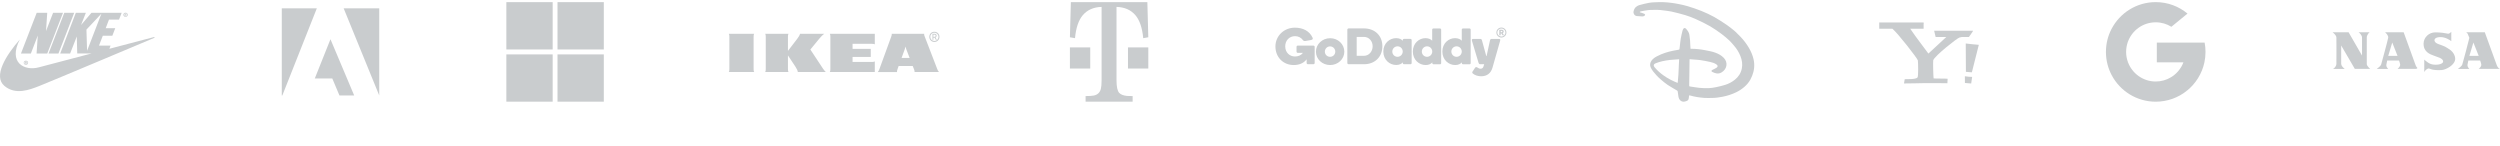 <svg width="1180" height="69" viewBox="0 0 1180 69" fill="none" xmlns="http://www.w3.org/2000/svg">
<path d="M133 3.938V45.063H133.256L149.54 3.938H133Z" fill="#C9CCCE"/>
<path d="M179 3.938H162.21L179 45.063V3.938Z" fill="#C9CCCE"/>
<path d="M160.221 45.063H167.178L155.977 18.516L148.577 37.046H156.845L160.221 45.063Z" fill="#C9CCCE"/>
<g clip-path="url(#clip0_1_72)">
<path d="M372.174 15.942C371.911 16.465 371.912 16.97 371.912 17.492V24.022C371.912 24.022 375.427 19.477 376.231 18.398C376.843 17.597 377.595 16.465 377.595 15.942H389.068C388.281 16.465 387.406 17.405 386.689 18.276C386.06 19.042 382.492 23.378 382.492 23.378C382.492 23.378 387.791 31.405 388.473 32.433C388.858 32.99 389.278 33.513 389.767 33.983H376.563C376.563 33.46 376.056 32.398 375.497 31.562C374.937 30.726 371.912 26.147 371.912 26.147V32.433C371.912 32.955 371.911 33.46 372.174 33.983H361.174C361.436 33.46 361.436 32.955 361.436 32.433V17.492C361.436 16.97 361.436 16.465 361.174 15.942H372.174ZM412.904 15.942H391.673C391.936 16.465 391.936 16.97 391.936 17.492V32.433C391.936 32.955 391.936 33.46 391.673 33.983H412.904V28.985C412.38 29.246 411.872 29.246 411.348 29.246H402.411V26.878H410.998V23.064H402.411V20.679H411.348C411.872 20.679 412.38 20.679 412.904 20.923V15.942ZM442.32 32.433C442.495 33.008 442.792 33.53 443.177 33.983H431.669C431.722 33.46 431.53 32.955 431.32 32.433C431.32 32.433 431.145 32.015 430.9 31.405L430.795 31.144H424.167L424.062 31.423C424.062 31.423 423.87 31.928 423.695 32.45C423.52 32.973 423.327 33.478 423.397 34H414.321C414.688 33.547 414.968 33.025 415.143 32.45L420.582 17.51C420.774 16.987 420.966 16.482 420.897 15.96H436.234C436.094 16.482 436.374 16.987 436.566 17.51C437.021 18.641 441.935 31.423 442.32 32.433ZM429.343 27.331L427.734 23.151C427.595 22.768 427.472 22.368 427.385 21.967C427.315 22.368 427.21 22.768 427.07 23.151C427.018 23.326 426.336 25.154 425.549 27.331H429.343ZM355.7 17.492C355.7 16.97 355.7 16.465 355.962 15.942H344C344.262 16.465 344.262 16.97 344.262 17.492V32.433C344.262 32.955 344.262 33.46 344 33.983H355.962C355.7 33.46 355.7 32.955 355.7 32.433V17.492ZM438.647 17.37C438.612 18.676 439.644 19.773 440.973 19.808C442.285 19.843 443.387 18.816 443.422 17.492C443.422 17.457 443.422 17.405 443.422 17.37C443.439 16.082 442.425 15.019 441.131 15.002C441.096 15.002 441.078 15.002 441.043 15.002C439.767 14.95 438.7 15.942 438.665 17.213C438.63 17.266 438.63 17.318 438.647 17.37ZM442.932 17.37C442.967 18.415 442.128 19.303 441.078 19.321C440.029 19.355 439.137 18.52 439.119 17.475C439.119 17.44 439.119 17.405 439.119 17.353C439.084 16.343 439.872 15.49 440.886 15.455C440.938 15.455 440.973 15.455 441.026 15.455C442.058 15.437 442.914 16.256 442.932 17.283C442.932 17.318 442.932 17.353 442.932 17.37ZM442.198 18.798H441.725L441.166 17.788H440.553V18.798H440.134V15.942H441.201C441.708 15.96 442.092 16.36 442.092 16.865C442.092 17.213 441.9 17.527 441.585 17.701L442.198 18.798ZM441.131 17.37C441.41 17.388 441.655 17.179 441.655 16.9C441.655 16.622 441.463 16.378 441.183 16.378C441.166 16.378 441.148 16.378 441.131 16.378H440.553V17.388H441.131" fill="#C9CCCE"/>
</g>
<g clip-path="url(#clip1_1_72)">
<path d="M630.25 24.367C630.25 23.013 629.183 21.894 627.79 21.894C626.426 21.894 625.33 23.013 625.33 24.367C625.33 25.722 626.397 26.812 627.79 26.812C629.183 26.812 630.25 25.722 630.25 24.367ZM634.519 24.397C634.519 27.901 631.525 30.699 627.82 30.699C624.085 30.699 621.12 27.901 621.12 24.397C621.12 20.863 624.114 18.036 627.82 18.036C631.525 18.006 634.519 20.863 634.519 24.397ZM647.889 21.835C647.889 19.479 646.228 17.417 643.768 17.417H640.359V26.341H643.768C646.228 26.341 647.889 24.191 647.889 21.835ZM652.483 21.835C652.483 26.871 648.896 30.316 643.857 30.316H636.565C636.209 30.316 635.942 30.051 635.942 29.727V14.001C635.942 13.677 636.209 13.412 636.565 13.412H643.857C648.926 13.442 652.483 16.799 652.483 21.835ZM659.627 26.812C660.991 26.812 662.088 25.693 662.088 24.338C662.088 22.983 661.021 21.864 659.627 21.864C658.264 21.864 657.167 22.983 657.167 24.338C657.167 25.722 658.264 26.812 659.627 26.812ZM658.975 18.006C660.428 18.006 661.584 18.537 662.088 19.273V18.919C662.088 18.595 662.355 18.36 662.651 18.36H665.734C666.06 18.36 666.297 18.595 666.297 18.919V29.757C666.297 30.081 666.06 30.316 665.734 30.316H662.681C662.355 30.316 662.118 30.081 662.118 29.757V29.403C661.613 30.14 660.428 30.67 658.975 30.67C655.892 30.67 652.928 28.225 652.928 24.309C652.928 20.392 655.892 18.006 658.975 18.006ZM673.56 26.812C674.924 26.812 676.02 25.693 676.02 24.338C676.02 22.983 674.953 21.864 673.56 21.864C672.196 21.864 671.1 22.983 671.1 24.338C671.1 25.722 672.196 26.812 673.56 26.812ZM672.819 18.006C674.301 18.006 675.457 18.566 675.991 19.214V14.001C675.991 13.677 676.258 13.442 676.554 13.442H679.667C679.993 13.442 680.23 13.677 680.23 14.001V29.786C680.23 30.11 679.993 30.346 679.667 30.346H676.613C676.287 30.346 676.05 30.11 676.05 29.786V29.433C675.428 30.169 674.36 30.699 672.908 30.699C669.825 30.699 666.86 28.255 666.86 24.338C666.86 20.421 669.795 18.006 672.819 18.006ZM687.493 26.812C688.856 26.812 689.953 25.693 689.953 24.338C689.953 22.983 688.886 21.864 687.493 21.864C686.129 21.864 685.032 22.983 685.032 24.338C685.062 25.722 686.129 26.812 687.493 26.812ZM686.781 18.006C688.263 18.006 689.419 18.566 689.953 19.214V14.001C689.953 13.677 690.22 13.442 690.516 13.442H693.599C693.925 13.442 694.162 13.677 694.162 14.001V29.786C694.162 30.11 693.925 30.346 693.599 30.346H690.546C690.22 30.346 689.983 30.11 689.983 29.786V29.433C689.36 30.169 688.293 30.699 686.84 30.699C683.757 30.699 680.793 28.255 680.793 24.338C680.793 20.421 683.728 18.006 686.781 18.006ZM704.419 32.054C703.648 34.586 701.87 36 699.083 36C697.571 36 696.089 35.499 695.141 34.675C694.992 34.528 694.904 34.351 694.904 34.174C694.904 34.027 694.963 33.85 695.111 33.673L696.267 31.936C696.445 31.7 696.712 31.671 696.771 31.671C697.038 31.671 697.156 31.73 697.394 31.907C697.749 32.142 698.253 32.437 698.816 32.437C699.291 32.437 699.913 32.23 700.15 31.524L700.536 30.316H698.639C698.253 30.316 698.016 30.051 697.897 29.727L694.785 19.332C694.726 19.067 694.696 18.919 694.696 18.831C694.696 18.595 694.874 18.389 695.2 18.389H698.876C699.202 18.389 699.38 18.684 699.469 18.978L701.514 26.458H701.662L703.293 18.978C703.352 18.684 703.559 18.389 703.886 18.389H707.621C707.976 18.389 708.125 18.595 708.125 18.831C708.125 18.919 708.095 19.067 708.036 19.332L704.419 32.054ZM616.733 27.99C615.251 30.022 612.82 30.699 610.656 30.699C605.676 30.699 602 27.018 602 21.894C602.03 16.976 606.002 13.059 611.19 13.059C615.043 13.059 618.126 14.679 619.519 17.771C619.697 18.124 619.816 18.713 618.778 18.89L616.051 19.361C615.429 19.479 615.073 19.067 614.954 18.89C614.154 17.8 612.85 17.064 611.278 17.064C608.551 17.064 606.624 19.125 606.624 21.864C606.624 24.898 608.818 26.665 611.219 26.665C612.82 26.665 614.124 26.076 614.984 24.956H612.583C612.227 24.956 611.96 24.691 611.96 24.367V22.1C611.96 21.776 612.227 21.511 612.583 21.511H619.905C620.26 21.511 620.527 21.776 620.527 22.1V29.727C620.527 30.051 620.26 30.316 619.905 30.316H617.356C617 30.316 616.733 30.051 616.733 29.727V27.99ZM708.658 13C707.354 13 706.287 14.06 706.287 15.356C706.287 16.652 707.354 17.712 708.658 17.712C709.962 17.712 711.03 16.652 711.03 15.356C711.03 14.06 709.962 13 708.658 13ZM708.658 17.241C707.621 17.241 706.761 16.387 706.761 15.356C706.761 14.325 707.621 13.471 708.658 13.471C709.696 13.471 710.555 14.325 710.555 15.356C710.555 16.387 709.696 17.241 708.658 17.241Z" fill="#C9CCCE"/>
<path d="M709.133 14.914C709.133 14.796 709.103 14.708 709.014 14.679C708.955 14.62 708.836 14.561 708.747 14.561H708.332V15.238H708.747C708.866 15.238 708.955 15.209 709.014 15.12C709.073 15.062 709.133 15.003 709.133 14.914ZM708.214 16.652H707.769C707.739 16.652 707.739 16.652 707.71 16.622C707.71 16.593 707.68 16.593 707.68 16.563V14.119C707.68 14.09 707.68 14.09 707.71 14.06C707.739 14.06 707.739 14.031 707.769 14.031H708.747C709.073 14.031 709.31 14.09 709.488 14.266C709.666 14.443 709.755 14.649 709.755 14.885C709.755 15.062 709.725 15.209 709.607 15.326C709.488 15.474 709.399 15.562 709.251 15.65L709.814 16.505C709.844 16.534 709.844 16.563 709.814 16.622C709.814 16.652 709.785 16.652 709.755 16.652H709.31C709.281 16.652 709.251 16.652 709.192 16.622C709.162 16.622 709.162 16.593 709.133 16.563L708.658 15.768H708.302V16.534C708.302 16.563 708.302 16.563 708.273 16.593C708.243 16.622 708.243 16.652 708.214 16.652Z" fill="#C9CCCE"/>
</g>
<path d="M924.859 17.719C923.708 18.036 913.186 26.37 912.492 28.415C912.339 29.121 912.507 35.97 912.66 36.997C913.354 37.154 918.359 37.017 919.278 37.174L919.168 39.291C918.268 39.22 911.908 39.236 908.278 39.236C906.434 39.236 900.505 39.445 898.684 39.391L899.028 37.376C900.028 37.3 904.162 37.563 905.068 36.577C905.519 36.086 905.377 29.578 905.224 28.477C904.842 27.3 895.62 15.5 893.211 13.566H887V10.6H907.946V10.805C907.964 10.805 907.999 10.808 908.017 10.812L907.946 11.313V13.566H901.63C904.445 17.77 908.481 22.846 910.202 25.285L918.639 17.477H913.624L912.918 14.514H931.287L931.152 14.725C931.166 14.725 931.196 14.729 931.216 14.729L929.904 16.672C929.892 16.672 929.872 16.676 929.862 16.679L929.333 17.477H925.944C925.506 17.576 925.12 17.664 924.859 17.719ZM930.852 36.298L929.231 36.216L927.421 35.991L927.437 39.158L928.863 39.284L930.402 39.4L930.852 36.298ZM934 21.156C933.453 21.136 928.477 20.655 927.83 20.524L927.907 33.907L930.723 34.139L934 21.156Z" fill="#C9CCCE"/>
<g clip-path="url(#clip2_1_72)">
<path d="M1101 15.242H1108.54L1114.87 26.221C1114.87 26.221 1114.87 18.271 1114.87 17.651C1114.87 16.688 1113.67 15.431 1113.25 15.242C1113.76 15.242 1118.17 15.242 1118.47 15.242C1118.15 15.328 1117.12 16.602 1117.12 17.651C1117.12 18.168 1117.12 29.698 1117.12 30.248C1117.12 31.023 1118.22 32.09 1118.74 32.503H1111.47L1105.04 21.472C1105.04 21.472 1105.04 29.698 1105.04 30.145C1105.04 31.006 1105.86 31.832 1106.72 32.537H1101.17C1101.96 32.193 1102.72 31.109 1102.78 30.248C1102.85 29.388 1102.78 18.288 1102.78 17.806C1102.78 16.756 1101.79 15.896 1101 15.242Z" fill="#C9CCCE"/>
<path d="M1169.97 32.503H1180C1179.44 32.365 1178.82 31.694 1178.49 30.799C1178.15 29.904 1172.83 15.242 1172.83 15.242H1169.34C1167.91 15.554 1165.95 14.986 1164.71 15.871C1164.71 15.903 1165.53 17.827 1165.53 17.858C1165.36 18.89 1162.38 29.943 1162.19 30.489C1161.94 31.247 1160.65 32.09 1160.12 32.537H1165.53C1164.99 31.918 1164.55 31.315 1164.65 30.627C1164.75 29.939 1165.05 28.562 1165.05 28.562H1170.64C1170.89 29.25 1171.08 29.869 1171.18 30.455C1171.3 31.16 1170.59 31.952 1169.97 32.503ZM1165.56 26.359L1167.44 20.061L1169.94 26.359H1165.56ZM1164.71 15.871C1164.99 15.662 1169.07 15.452 1169.34 15.242H1164.08C1164.22 15.38 1164.47 15.597 1164.71 15.871Z" fill="#C9CCCE"/>
<path d="M1126.35 30.627C1126.45 29.939 1126.75 28.562 1126.75 28.562H1132.34C1132.59 29.25 1132.78 29.869 1132.88 30.455C1132.99 31.16 1132.29 31.952 1131.66 32.503H1140.5C1140.68 32.377 1140.86 32.25 1141.05 32.125C1140.7 31.816 1140.39 31.351 1140.18 30.799C1139.84 29.904 1134.53 15.242 1134.53 15.242H1125.77C1126.19 15.638 1127.41 16.705 1127.22 17.858C1127.06 18.89 1124.07 29.943 1123.89 30.489C1123.64 31.247 1122.34 32.09 1121.82 32.537H1127.22C1126.68 31.918 1126.24 31.315 1126.35 30.627ZM1129.14 20.061L1131.63 26.359H1127.25L1129.14 20.061Z" fill="#C9CCCE"/>
<path d="M1156.85 23.81C1155.2 24.932 1153.47 26.103 1151.64 27.326C1152.46 27.734 1153.11 28.245 1153.17 28.906C1153.29 30.148 1150.85 30.747 1148.65 30.489C1148.21 30.438 1147.78 30.372 1147.37 30.214C1146.27 29.793 1145.84 29.397 1145.45 29.116C1144.12 29.627 1144.92 31.773 1144.25 32.218V34C1144.69 33.122 1145.65 32.337 1146.39 32.296C1146.71 32.279 1147.82 33.329 1152.4 33.071C1154.62 32.946 1158.91 30.524 1158.85 27.736C1158.81 26.088 1157.96 24.803 1156.85 23.81ZM1144.25 28.114L1144.25 32.218C1144.66 31.942 1145.06 29.381 1145.45 29.116C1144.83 28.678 1144.4 28.268 1144.25 28.114ZM1156.85 23.81C1155.87 23.079 1154.43 22.186 1154.01 21.987C1151.86 20.954 1149.61 20.765 1149.13 19.371C1148.8 18.388 1149.74 17.478 1152.03 17.512C1154.32 17.547 1156.44 18.941 1157.01 19.44V15C1156.84 15.172 1156.1 16.038 1155.43 15.895C1154.13 15.62 1151.93 15.26 1149.4 15.275C1146.51 15.293 1144.02 17.58 1143.93 20.473C1143.82 24.517 1146.98 25.618 1148.76 26.255C1148.95 26.32 1151.41 27.252 1151.64 27.326C1153.35 26.188 1153.94 26.185 1154.73 25.718C1155.26 25.405 1156.04 24.36 1156.85 23.81Z" fill="#C9CCCE"/>
</g>
<g clip-path="url(#clip3_1_72)">
<path fill-rule="evenodd" clip-rule="evenodd" d="M260.859 1H239V23.334H260.859V1ZM285 1H263.141V23.334H285V1ZM239 25.666H260.859V48H239V25.666ZM285 25.666H263.141V48H285V25.666Z" fill="#C9CCCE"/>
</g>
<g clip-path="url(#clip4_1_72)">
<path d="M827.976 30.044C827.931 29.339 827.834 28.629 827.674 27.941C827.23 26.032 826.465 24.253 825.47 22.566C824.372 20.71 823.086 18.998 821.6 17.438C820.826 16.628 820.02 15.845 819.221 15.057C818.988 14.83 818.744 14.611 818.489 14.411C817.394 13.548 816.333 12.638 815.179 11.864C813.206 10.534 811.226 9.194 809.15 8.04C807.193 6.952 805.141 6.012 803.065 5.168C800.969 4.316 798.807 3.614 796.645 2.942C795.248 2.51 793.803 2.215 792.37 1.919C791.217 1.68 790.055 1.491 788.888 1.347C787.604 1.186 786.31 1.05 785.015 1.014C783.604 0.972 782.191 1.031 780.779 1.092C780.391 1.108 780.003 1.128 779.615 1.161C779.141 1.203 778.67 1.261 778.207 1.352C776.771 1.635 775.343 1.977 773.932 2.368C773.497 2.49 772.153 2.917 771.484 4.144C771.34 4.407 771.124 4.888 771.027 5.448C770.852 6.466 771.545 7.446 772.568 7.579C772.577 7.579 772.582 7.579 772.588 7.582C773.43 7.682 774.284 7.721 775.135 7.746C775.426 7.754 775.748 7.701 776.006 7.571C776.222 7.463 776.433 7.227 776.507 6.999C776.543 6.888 776.297 6.608 776.122 6.519C775.634 6.28 775.088 6.158 774.581 5.964C774.425 5.906 774.265 5.875 774.101 5.839C774.029 5.823 773.979 5.762 773.974 5.687V5.678C773.974 5.62 774.004 5.565 774.057 5.534C774.198 5.454 774.337 5.373 774.487 5.348C775.64 5.157 776.79 4.899 777.949 4.771C778.234 4.738 778.52 4.713 778.805 4.699C780.94 4.599 783.086 4.585 785.215 4.915C786.429 5.104 787.665 5.171 788.857 5.442C791.067 5.947 793.273 6.486 795.444 7.14C797.143 7.654 798.809 8.284 800.425 9.019C802.715 10.062 804.997 11.144 807.176 12.399C809.08 13.495 810.879 14.791 812.656 16.095C813.934 17.033 815.135 18.087 816.302 19.166C817.086 19.891 817.754 20.745 818.461 21.553C819.747 23.023 820.757 24.669 821.483 26.481C822.248 28.387 822.55 30.36 822.131 32.388C821.685 34.547 820.535 36.295 818.819 37.655C817.474 38.718 815.969 39.528 814.336 40.038C812.928 40.48 811.487 40.832 810.039 41.129C808.867 41.37 807.669 41.573 806.477 41.612C805.005 41.661 803.519 41.592 802.053 41.453C800.589 41.315 799.145 41.01 797.687 40.821C797.329 40.774 797.293 40.632 797.299 40.346C797.335 38.473 797.36 36.6 797.385 34.73C797.415 32.552 797.44 30.374 797.47 28.195C797.473 28.118 797.498 28.04 797.515 27.937C798.26 27.998 798.984 28.057 799.71 28.12C800.691 28.201 801.684 28.231 802.66 28.384C804.148 28.615 805.634 28.889 807.106 29.22C808.201 29.467 809.296 29.772 810.228 30.457C810.94 30.982 810.829 31.473 810.242 31.947C810.023 32.122 809.757 32.238 809.504 32.369C809.069 32.591 808.614 32.779 808.196 33.029C807.686 33.332 807.674 33.676 808.187 33.937C809.604 34.658 811.018 35.088 812.567 34.181C815.123 32.685 815.772 29.514 813.612 27.294C812.493 26.145 811.126 25.404 809.634 24.858C808.043 24.272 806.383 24.006 804.731 23.678C802.596 23.259 800.45 23.026 798.277 23.029C798.158 23.029 798.036 23.015 797.925 23.01C797.883 22.335 797.839 21.689 797.803 21.045C797.77 20.396 797.775 19.747 797.712 19.1C797.626 18.19 797.512 17.28 797.379 16.375C797.218 15.287 796.547 14.46 795.882 13.653C795.402 13.073 794.759 13.037 794.382 13.875C794.288 14.086 794.185 14.297 794.135 14.519C793.847 15.748 793.528 16.975 793.312 18.215C793.11 19.386 793.021 20.576 792.882 21.758C792.827 22.233 792.785 22.71 792.708 23.182C792.691 23.279 792.564 23.418 792.469 23.437C791.549 23.618 790.62 23.762 789.7 23.945C787.063 24.478 784.519 25.288 782.134 26.542C781.167 27.05 780.236 27.627 779.573 28.546C778.783 29.636 778.603 30.793 779.21 32.009C779.883 33.354 780.879 34.475 781.882 35.577C782.506 36.26 783.174 36.898 783.878 37.497C784.921 38.383 785.963 39.287 787.097 40.045C788.555 41.016 790.105 41.851 791.604 42.755C791.729 42.83 791.851 43.008 791.873 43.152C792.006 43.974 792.075 44.806 792.228 45.622C792.361 46.327 792.638 46.992 793.198 47.47C793.966 48.122 794.864 48.103 795.746 47.786C796.281 47.595 796.885 47.403 797.018 46.712C797.101 46.282 797.201 45.849 797.204 45.419C797.206 45.014 797.331 44.956 797.686 45.059C799.879 45.697 802.13 46.033 804.397 46.21C805.576 46.305 806.765 46.227 807.949 46.23C809.698 46.235 811.414 45.988 813.124 45.65C815.306 45.217 817.407 44.54 819.412 43.583C820.82 42.908 822.117 42.065 823.306 41.038C824.473 40.031 825.46 38.882 826.189 37.536C827.449 35.205 828.142 32.719 827.976 30.044ZM792.392 31.121C792.384 31.246 792.389 31.371 792.384 31.495C792.328 32.708 792.287 33.921 792.212 35.133C792.151 36.132 792.054 37.131 791.965 38.13C791.937 38.455 791.887 38.782 791.846 39.135C789.49 38.205 787.274 37.087 785.234 35.636C783.632 34.501 782.174 33.208 780.921 31.695C780.308 30.96 780.508 30.275 781.306 29.939C782.376 29.487 783.504 29.156 784.635 28.89C785.797 28.615 786.991 28.46 788.178 28.299C788.91 28.197 789.653 28.174 790.393 28.122C791.1 28.069 791.807 28.019 792.558 27.963C792.503 29.034 792.445 30.077 792.392 31.121Z" fill="#C9CCCE"/>
</g>
<g clip-path="url(#clip5_1_72)">
<path d="M505 22.364H514.593V32.333H505V22.364Z" fill="#C9CCCE"/>
<path d="M526.997 37.952C526.997 40.983 527.428 42.948 528.281 43.855C529.008 44.627 530.242 45.1 531.973 45.282C532.487 45.328 533.363 45.348 534.601 45.348V48H512.397V45.348C514.179 45.348 515.499 45.257 516.347 45.082C518.067 44.705 519.153 43.668 519.6 41.965C519.828 41.08 519.949 39.744 519.949 37.953V3.256C516.178 3.368 513.232 4.661 511.104 7.136C509.083 9.503 507.852 13.132 507.406 18.019L505 17.593L505.448 1H541.551L542 17.593L539.599 18.019C539.15 13.132 537.911 9.503 535.882 7.136C533.742 4.66 530.784 3.368 526.998 3.256V37.952H526.997Z" fill="#C9CCCE"/>
<path d="M532.407 22.364H542V32.333H532.407V22.364Z" fill="#C9CCCE"/>
</g>
<g clip-path="url(#clip6_1_72)">
<path fill-rule="evenodd" clip-rule="evenodd" d="M58.229 6.969C58.229 6.392 58.678 6 59.262 6C59.846 6 60.295 6.392 60.295 6.969C60.295 7.546 59.834 7.938 59.262 7.938C58.69 7.938 58.229 7.546 58.229 6.969ZM58.544 6.969C58.544 7.361 58.847 7.655 59.262 7.655C59.677 7.655 59.98 7.361 59.98 6.969C59.98 6.577 59.677 6.272 59.262 6.272C58.847 6.272 58.544 6.577 58.544 6.969ZM17.262 25.262H22.302L29.732 6.055H25.052L21.718 14.668L22.291 6.055H17.319L9.888 25.262H14.569L17.835 16.769L17.262 25.262ZM11.201 29.618C11.201 29.041 11.65 28.649 12.234 28.649C12.818 28.649 13.267 29.041 13.267 29.618C13.267 30.195 12.806 30.587 12.234 30.587C11.662 30.587 11.201 30.195 11.201 29.618ZM11.516 29.618C11.516 30.01 11.819 30.304 12.234 30.304C12.649 30.304 12.952 30.01 12.952 29.618C12.952 29.226 12.649 28.921 12.234 28.921C11.819 28.921 11.516 29.226 11.516 29.618ZM22.908 25.262L30.338 6.055H35.019L27.588 25.262H22.908ZM2.099 40.561C-3.356 35.999 2.817 26.09 9.349 18.642C3.715 29.585 11.505 33.636 18.351 31.774C18.351 31.774 30.448 28.591 43.204 25.236L36.455 25.252L36.242 17.226L33.099 25.252H28.419L35.782 6.055H40.518L38.251 11.815L43.156 6.055H48.016H48.061H57.433L56.175 9.256H51.439L49.901 13.296H54.402L53.022 16.878H48.521L46.725 21.527H52.18L51.626 23.021C62.741 20.099 72.38 17.565 72.484 17.542C73.09 17.401 73.18 17.695 72.697 17.923C72.697 17.923 22.975 38.873 18.474 40.615L18.387 40.65C13.888 42.402 7.34 44.953 2.099 40.561ZM12.414 29.683C12.56 29.672 12.672 29.607 12.672 29.411C12.672 29.161 12.504 29.095 12.223 29.095H11.819V30.14H12.088V29.694H12.133L12.38 30.14H12.695L12.414 29.683ZM12.234 29.52H12.077V29.28H12.212C12.291 29.28 12.38 29.291 12.38 29.389C12.38 29.498 12.335 29.52 12.234 29.52ZM59.442 7.035C59.588 7.024 59.7 6.958 59.7 6.762C59.7 6.512 59.532 6.447 59.251 6.447H58.847V7.492H59.116V7.045H59.161L59.408 7.492H59.723L59.442 7.035ZM59.262 6.871H59.105V6.632H59.24C59.319 6.632 59.408 6.643 59.408 6.741C59.408 6.849 59.364 6.871 59.262 6.871ZM40.799 13.971L41.102 23.977L47.87 6.436L40.799 13.971Z" fill="#C9CCCE"/>
</g>
<g clip-path="url(#clip7_1_72)">
<path d="M1004.42 29.403L1002.78 35.51L996.801 35.637C995.014 32.322 994 28.53 994 24.5C994 20.603 994.948 16.928 996.628 13.693L1001.95 14.669L1004.28 19.96C1003.8 21.383 1003.53 22.91 1003.53 24.5C1003.53 26.225 1003.84 27.878 1004.42 29.403Z" fill="#C9CCCE"/>
<path d="M1040.59 20.11C1040.86 21.532 1041 23 1041 24.5C1041 26.183 1040.82 27.824 1040.49 29.407C1039.34 34.794 1036.35 39.497 1032.21 42.826L1032.21 42.825L1025.51 42.483L1024.56 36.559C1027.3 34.947 1029.45 32.425 1030.58 29.407H1018.02V20.11H1040.59Z" fill="#C9CCCE"/>
<path d="M1032.21 42.825L1032.21 42.826C1028.18 46.063 1023.07 48 1017.5 48C1008.55 48 1000.77 42.998 996.801 35.637L1004.42 29.403C1006.4 34.699 1011.51 38.47 1017.5 38.47C1020.07 38.47 1022.49 37.774 1024.56 36.559L1032.21 42.825Z" fill="#C9CCCE"/>
<path d="M1032.5 6.41L1024.89 12.643C1022.74 11.304 1020.21 10.53 1017.5 10.53C1011.37 10.53 1006.17 14.474 1004.28 19.96L996.629 13.693C1000.54 6.152 1008.42 1 1017.5 1C1023.2 1 1028.43 3.031 1032.5 6.41Z" fill="#C9CCCE"/>
</g>
<defs>
<clipPath id="clip0_1_72">
<rect width="101" height="19" fill="white" transform="translate(344 15)"/>
</clipPath>
<clipPath id="clip1_1_72">
<rect width="109" height="23" fill="white" transform="translate(602 13)"/>
</clipPath>
<clipPath id="clip2_1_72">
<rect width="79" height="19" fill="white" transform="translate(1101 15)"/>
</clipPath>
<clipPath id="clip3_1_72">
<rect width="46" height="47" fill="white" transform="translate(239 1)"/>
</clipPath>
<clipPath id="clip4_1_72">
<rect width="57" height="47" fill="white" transform="translate(771 1)"/>
</clipPath>
<clipPath id="clip5_1_72">
<rect width="37" height="47" fill="white" transform="translate(505 1)"/>
</clipPath>
<clipPath id="clip6_1_72">
<rect width="73" height="37" fill="white" transform="translate(0 6)"/>
</clipPath>
<clipPath id="clip7_1_72">
<rect width="47" height="47" fill="white" transform="translate(994 1)"/>
</clipPath>
</defs>
</svg>
